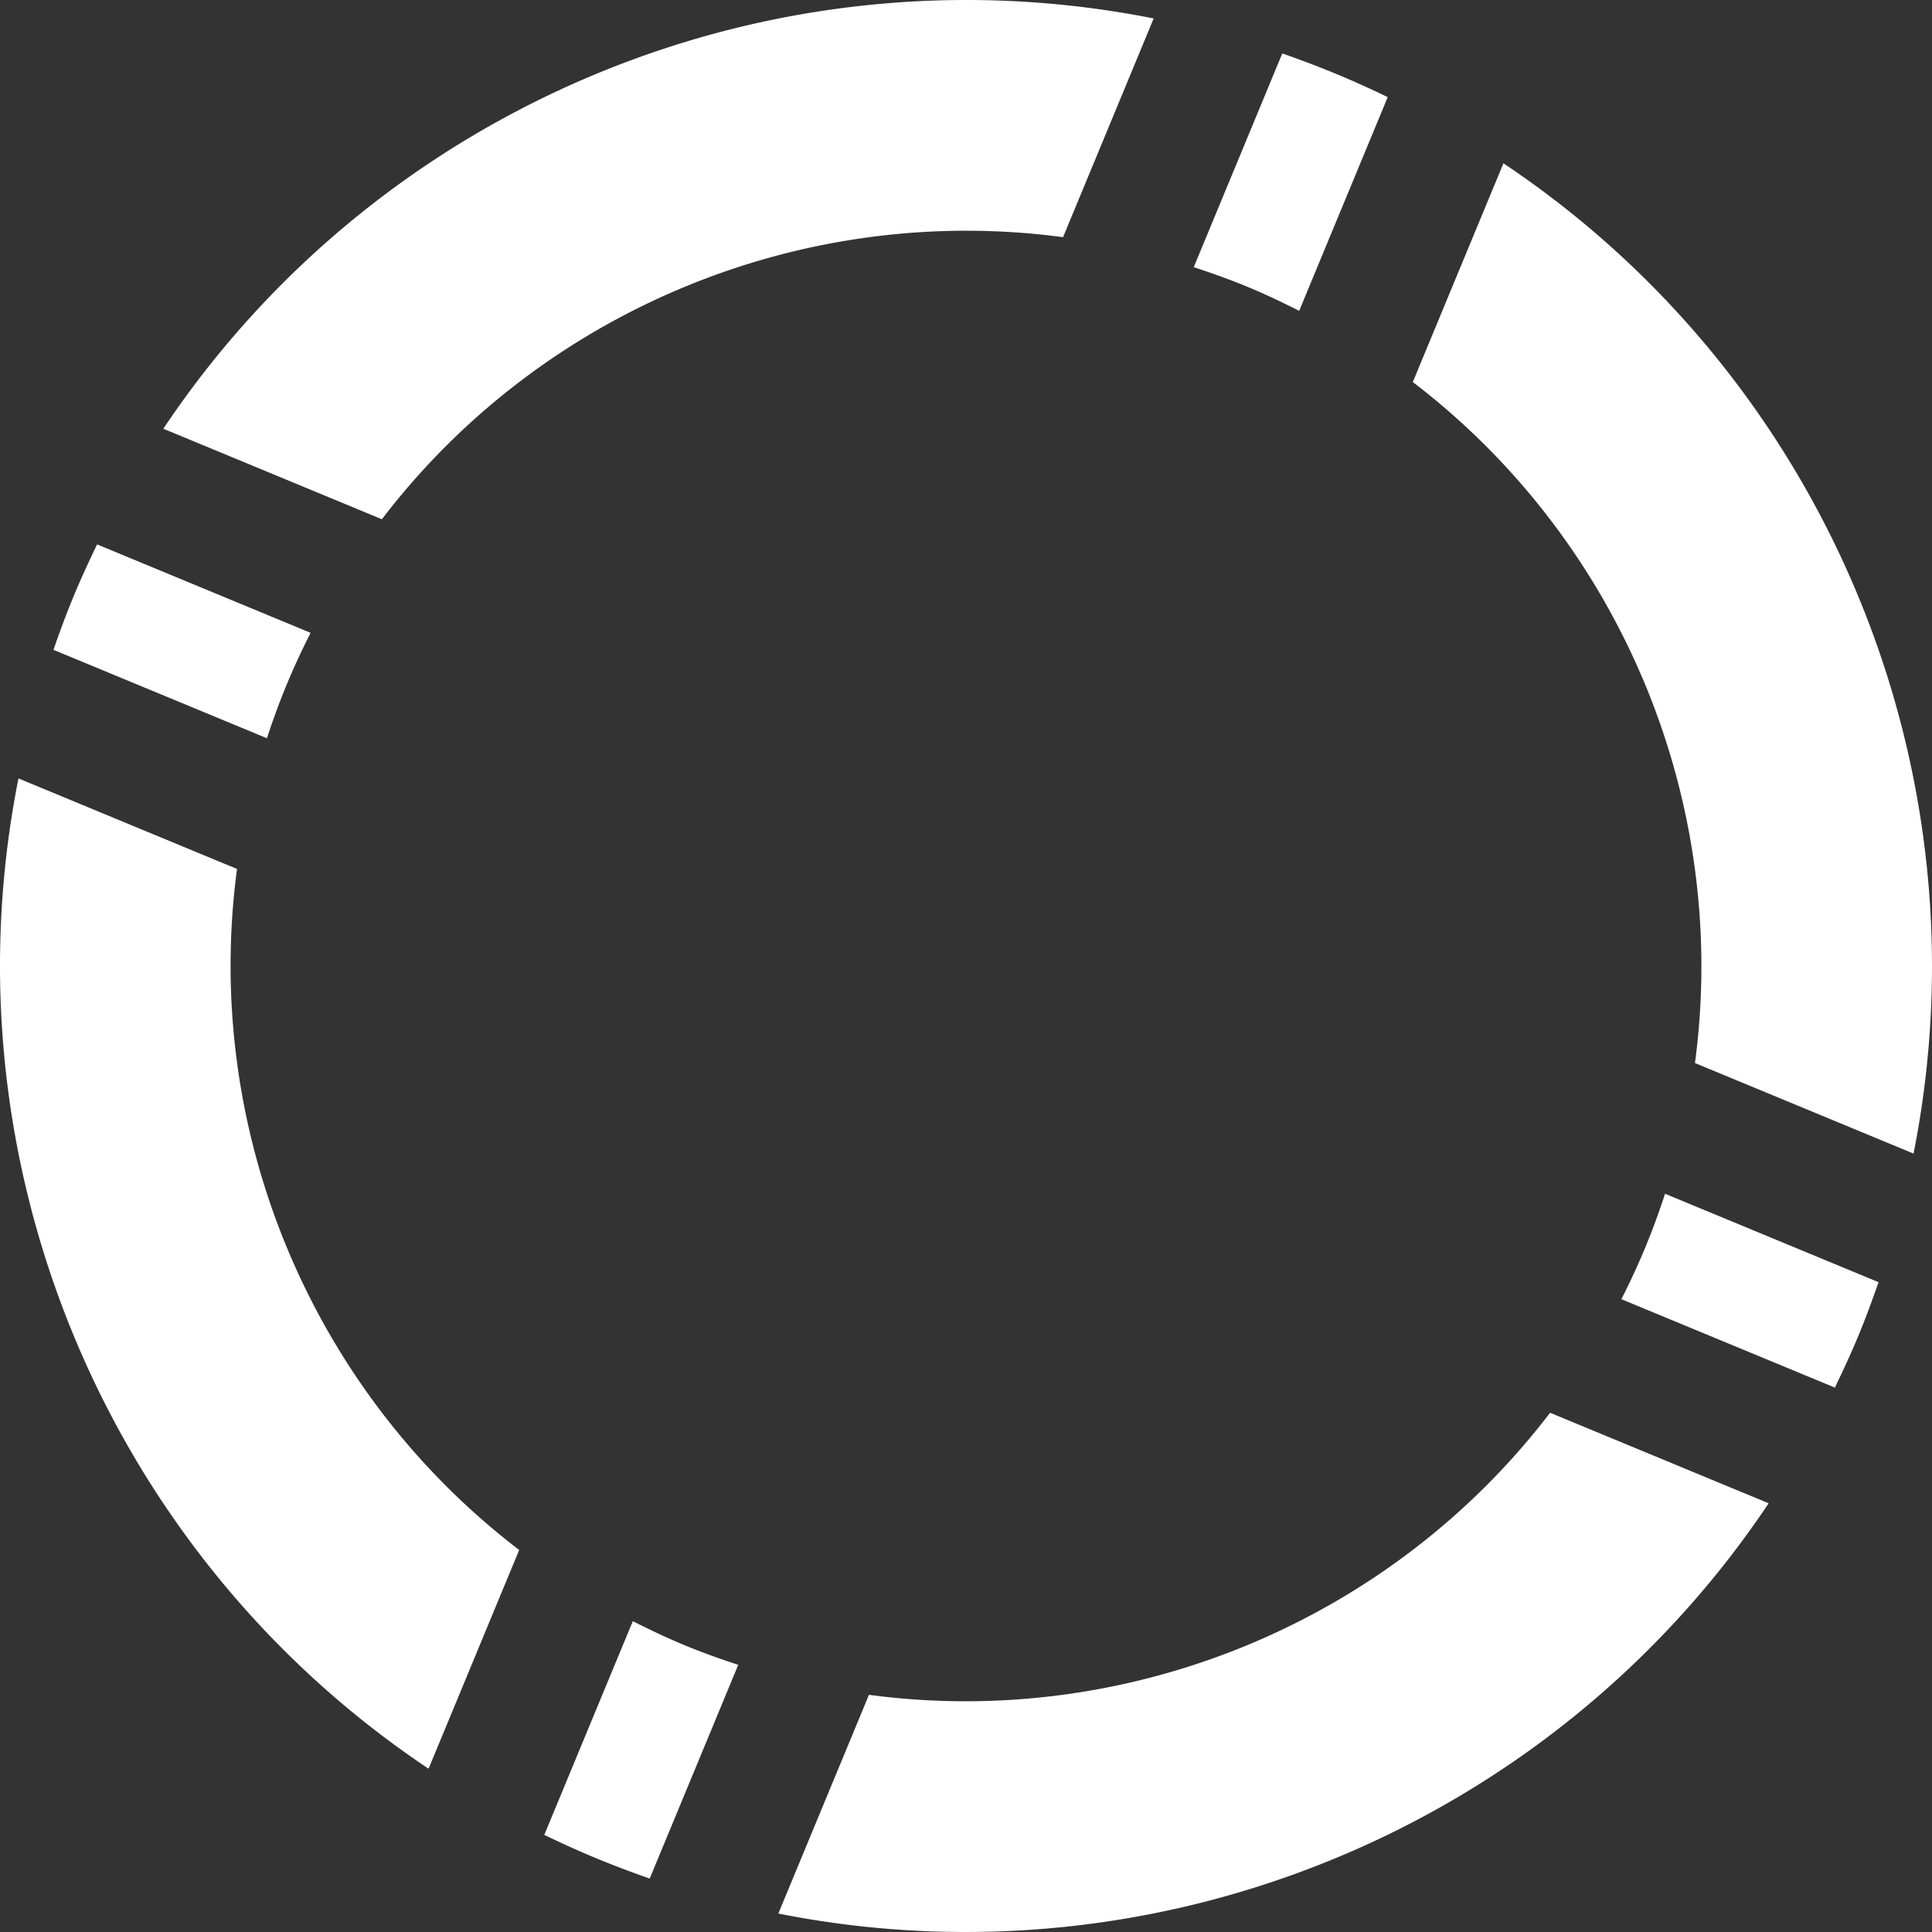 <svg width="400" height="400" fill="none" xmlns="http://www.w3.org/2000/svg"><rect width="100%" height="100%" fill="#333333" stroke="none"/><path d="m350.925 220.093 45.252 18.741c15.723-78.988-17.922-160.29-84.908-205.024l-18.761 45.286c43.226 33.021 65.625 87.09 58.417 140.997ZM265.482 11.07l-18.331 44.246c3.722 1.216 7.43 2.534 11.107 4.057 3.677 1.523 7.232 3.214 10.724 4.984l18.33-44.248a203.456 203.456 0 0 0-10.779-4.85 203.2 203.2 0 0 0-11.051-4.19ZM59.352 141.75a154.302 154.302 0 0 1 4.956-10.73l-44.2-18.306c-1.71 3.527-3.359 7.098-4.878 10.764-1.519 3.668-2.878 7.361-4.164 11.062l44.2 18.305a153.963 153.963 0 0 1 4.085-11.095Zm329.58 123.712-44.2-18.307a153.487 153.487 0 0 1-4.083 11.095 154.209 154.209 0 0 1-4.96 10.732l44.202 18.304c1.707-3.527 3.358-7.096 4.879-10.764 1.518-3.668 2.877-7.359 4.162-11.06Zm-257.914 70.181-18.33 44.248a203.847 203.847 0 0 0 10.776 4.85 203.704 203.704 0 0 0 11.052 4.189l18.331-44.246c-3.72-1.216-7.431-2.534-11.107-4.057-3.675-1.523-7.233-3.212-10.722-4.984Zm48.889 15.252-18.761 45.283c79.001 15.729 160.292-17.971 205.035-84.941l-45.252-18.741c-33.025 43.213-87.104 65.611-141.022 58.399ZM49.073 179.907l-45.25-18.741C-11.9 240.155 21.747 321.458 88.731 366.19l18.761-45.286c-43.226-33.021-65.626-87.09-58.419-140.997ZM33.819 88.765l45.25 18.739c33.026-43.213 87.104-65.61 141.024-58.4l18.761-45.282C159.853-11.908 78.562 21.794 33.819 88.765Z" fill="#fff"/></svg>